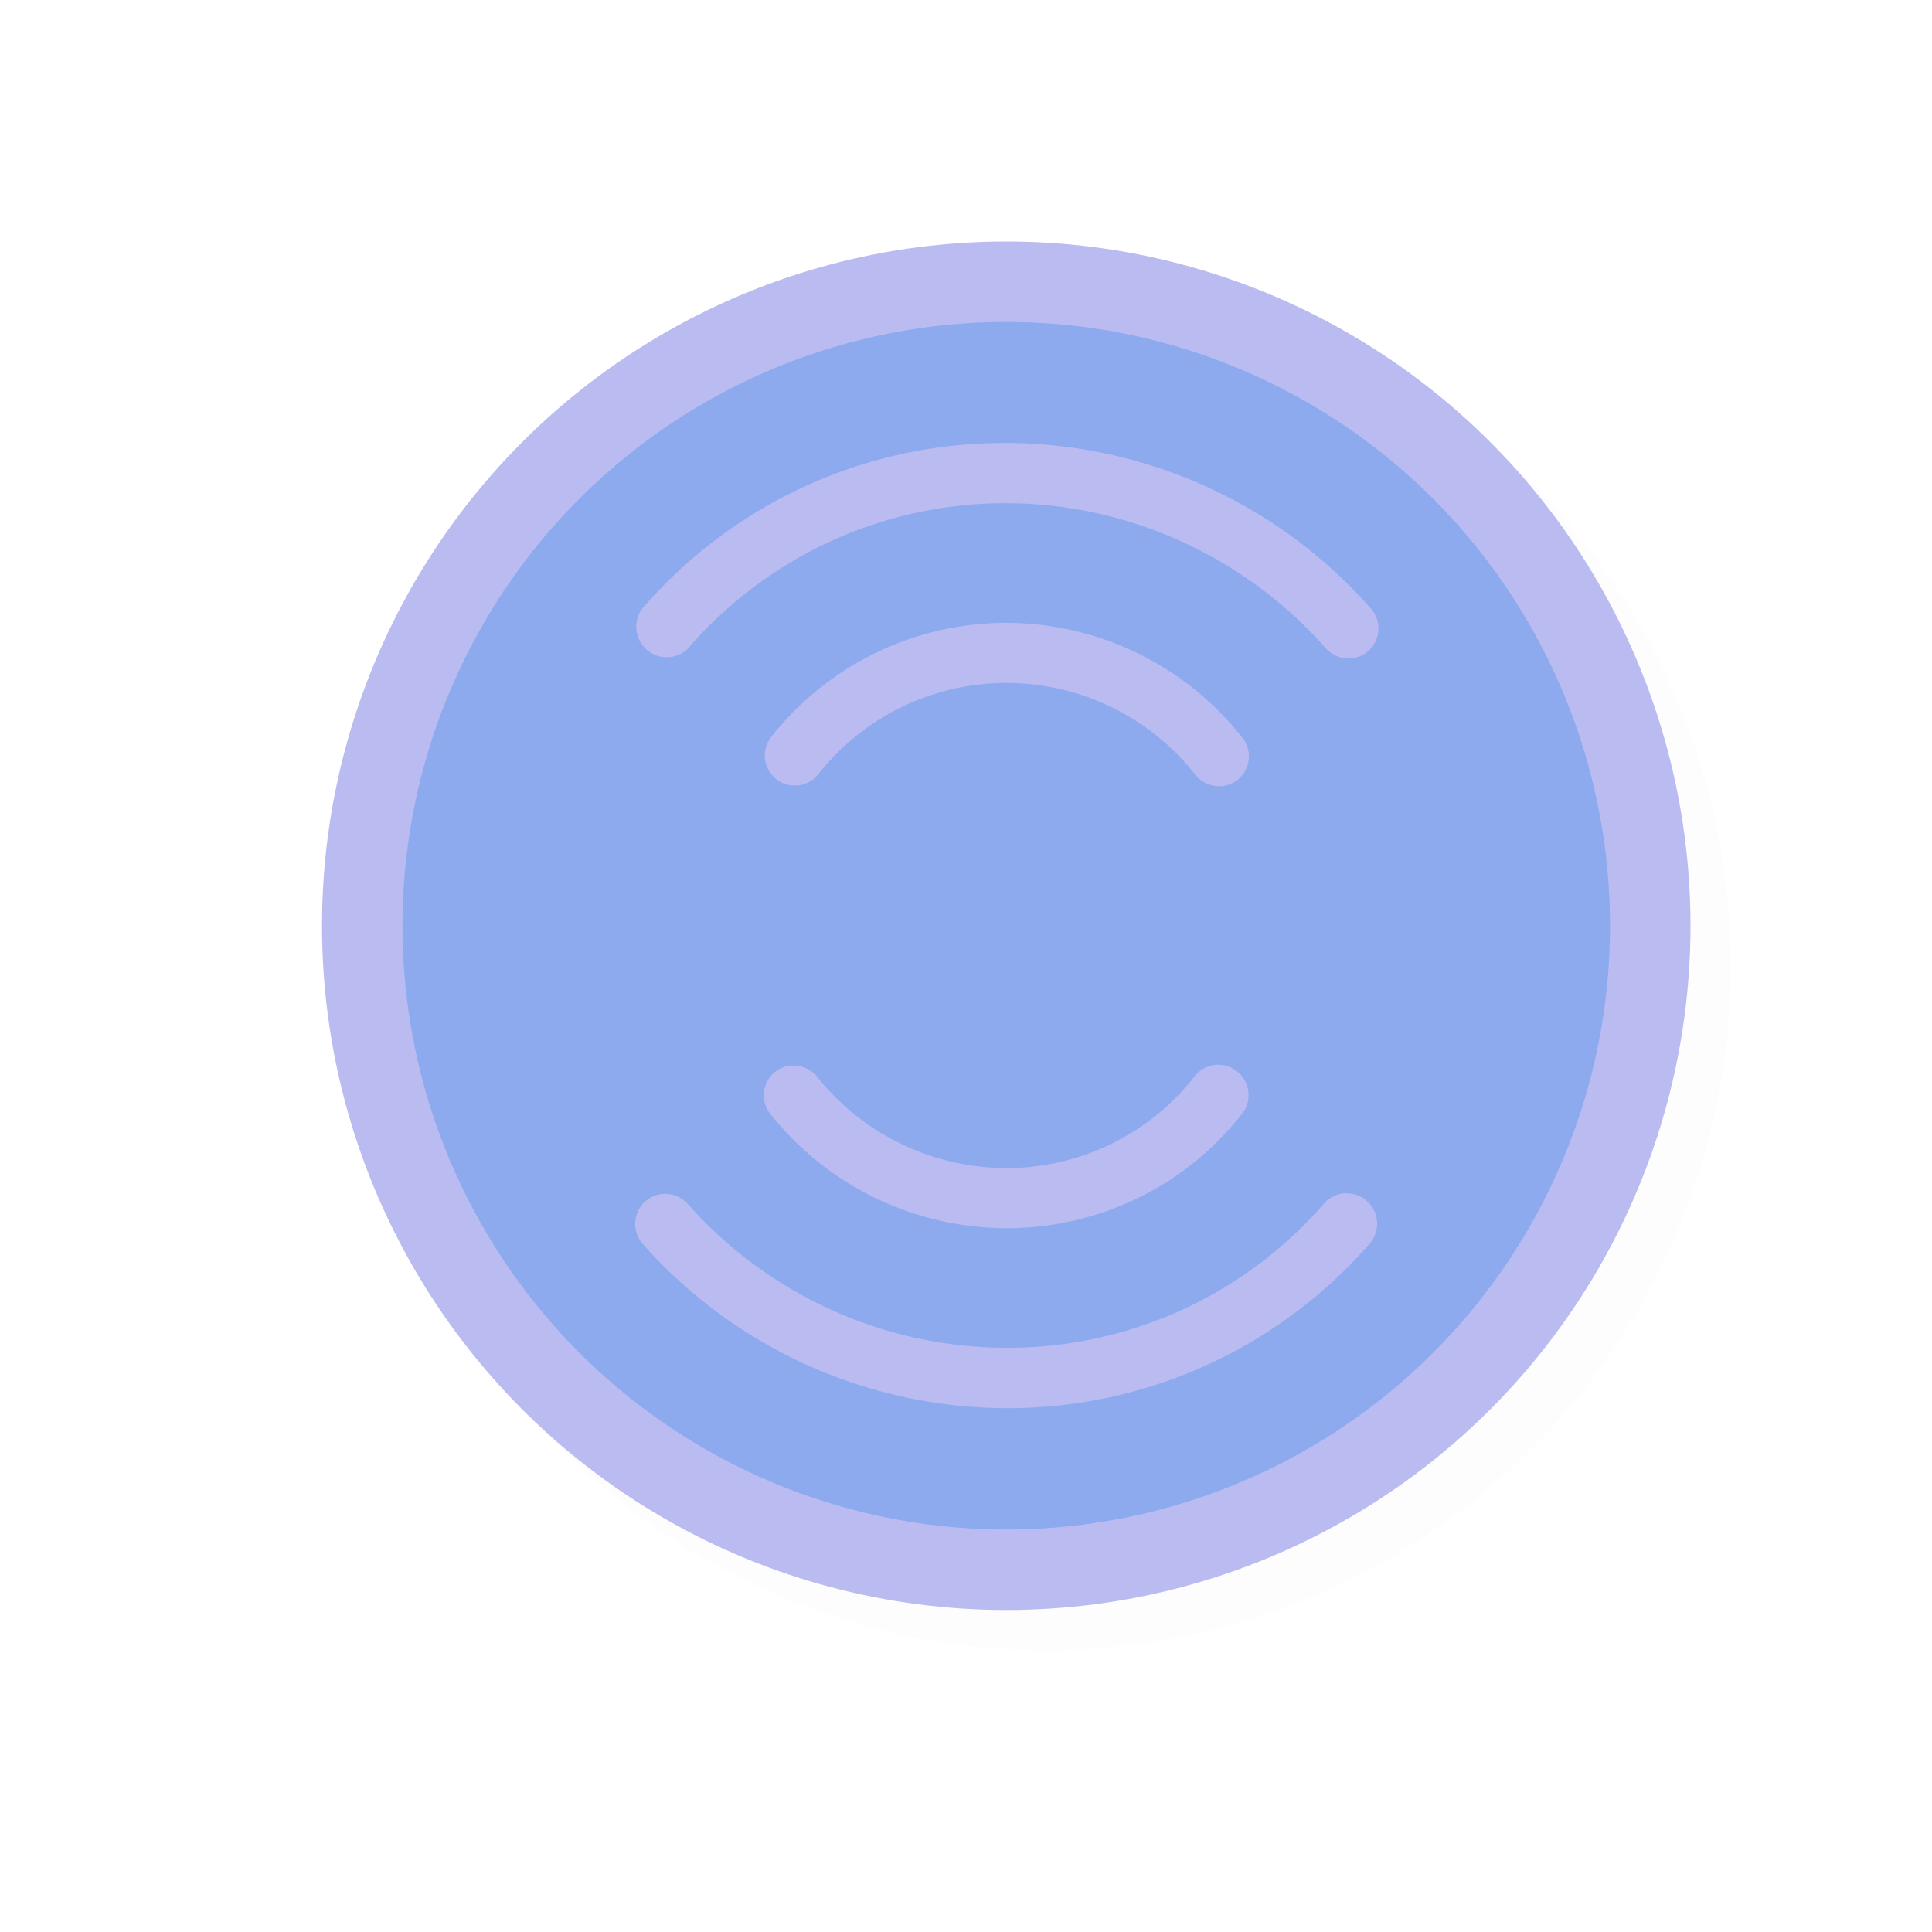 <svg xmlns="http://www.w3.org/2000/svg" width="24" height="24">
    <defs>
        <filter id="a" width="1.047" height="1.047" x="-.024" y="-.024" style="color-interpolation-filters:sRGB">
            <feGaussianBlur stdDeviation=".167"/>
        </filter>
        <filter id="b" width="1.165" height="1.127" x="-.083" y="-.064" style="color-interpolation-filters:sRGB">
            <feGaussianBlur stdDeviation=".424"/>
        </filter>
    </defs>
    <circle cx="13" cy="12" r="8.5" style="opacity:.1;fill:#000;fill-opacity:1;stroke:none;stroke-width:1.7;stroke-linecap:round;stroke-linejoin:round;stroke-miterlimit:4;stroke-dasharray:none;stroke-opacity:1;filter:url(#a)"/>
    <circle cx="12.5" cy="11.5" r="8.5" style="fill:#babbf1;fill-opacity:1;stroke:none;stroke-width:1.7;stroke-linecap:round;stroke-linejoin:round;stroke-miterlimit:4;stroke-dasharray:none;stroke-opacity:1"/>
    <circle cx="12.5" cy="11.5" r="7.5" style="fill:#8caaee;fill-opacity:1;stroke:none;stroke-width:1.5;stroke-linecap:round;stroke-linejoin:round;stroke-miterlimit:4;stroke-dasharray:none;stroke-opacity:1"/>
    <path d="M20 11.5a7.5 7.5 0 0 1-7.5 7.5A7.5 7.5 0 0 1 5 11.5 7.5 7.5 0 0 1 12.5 4a7.5 7.5 0 0 1 7.5 7.5" style="opacity:.2;fill:#8caaee;fill-opacity:1;stroke:none;stroke-width:2.727;stroke-linecap:round;stroke-linejoin:round;stroke-miterlimit:4;stroke-dasharray:none;stroke-opacity:1"/>
    <path d="M16.476 8.504a7.9 7.9 0 0 0-5.984 2.718.503.498 45 1 0 .758.66 6.92 6.92 0 0 1 5.234-2.38c2.015 0 3.945.868 5.291 2.383a.503.498 45 1 0 .744-.663 8 8 0 0 0-.607-.61 8.1 8.1 0 0 0-5.436-2.108m.012 2.98a4.95 4.95 0 0 0-3.512 1.467 5 5 0 0 0-.37.424.498.496 45 1 0 .78.615 3.96 3.96 0 0 1 3.11-1.51 3.99 3.99 0 0 1 3.121 1.5.498.496 45 1 0 .773-.617 4.99 4.99 0 0 0-3.902-1.879m3.514 7.319a.5.496 45 0 0-.39.203 3.95 3.95 0 0 1-3.112 1.507 4.01 4.01 0 0 1-3.131-1.51.5.496 45 0 0-.746-.04.5.496 45 0 0-.028.658 5.02 5.02 0 0 0 3.913 1.889c1.52 0 2.953-.694 3.888-1.885a.5.496 45 0 0-.394-.822m2.133 2.128a.503.499 45 0 0-.373.172 6.94 6.94 0 0 1-5.243 2.389 7.08 7.08 0 0 1-5.293-2.38.503.499 45 1 0-.744.663 8.08 8.08 0 0 0 6.045 2.717 7.94 7.94 0 0 0 5.994-2.729.503.499 45 0 0-.025-.681.503.499 45 0 0-.361-.15" style="color:#000;font-style:normal;font-variant:normal;font-weight:400;font-stretch:normal;font-size:medium;line-height:normal;font-family:sans-serif;font-variant-ligatures:normal;font-variant-position:normal;font-variant-caps:normal;font-variant-numeric:normal;font-variant-alternates:normal;font-feature-settings:normal;text-indent:0;text-align:start;text-decoration:none;text-decoration-line:none;text-decoration-style:solid;text-decoration-color:#000;letter-spacing:normal;word-spacing:normal;text-transform:none;writing-mode:lr-tb;direction:ltr;text-orientation:mixed;dominant-baseline:auto;baseline-shift:baseline;text-anchor:start;white-space:normal;shape-padding:0;clip-rule:nonzero;display:inline;overflow:visible;visibility:visible;opacity:.2;isolation:auto;mix-blend-mode:normal;color-interpolation:sRGB;color-interpolation-filters:linearRGB;solid-color:#000;solid-opacity:1;vector-effect:none;fill:#babbf1;fill-opacity:1;fill-rule:nonzero;stroke:none;stroke-width:1.001;stroke-linecap:round;stroke-linejoin:round;stroke-miterlimit:4;stroke-dasharray:none;stroke-dashoffset:0;stroke-opacity:1;filter:url(#b);color-rendering:auto;image-rendering:auto;shape-rendering:auto;text-rendering:auto;enable-background:accumulate" transform="matrix(.75 0 0 .75 .5 -.5)"/>
    <path d="M12.482 5.503a5.93 5.93 0 0 0-4.488 2.039.377.373 45 1 0 .569.495 5.2 5.2 0 0 1 3.925-1.786c1.512 0 2.959.652 3.969 1.788a.378.374 45 1 0 .558-.497 6.07 6.07 0 0 0-4.532-2.04m.01 2.235A3.72 3.72 0 0 0 9.58 9.155a.373.372 45 1 0 .586.462 2.97 2.97 0 0 1 2.332-1.133 2.99 2.99 0 0 1 2.34 1.125.374.372 45 1 0 .581-.463 3.74 3.74 0 0 0-2.927-1.409m2.634 5.49a.375.372 45 0 0-.292.151A2.96 2.96 0 0 1 12.5 14.51a3.01 3.01 0 0 1-2.348-1.132.375.372 45 0 0-.56-.03.375.372 45 0 0-.02.493 3.76 3.76 0 0 0 2.934 1.416c1.14 0 2.215-.52 2.916-1.413a.375.372 45 0 0-.296-.617m1.6 1.596a.377.374 45 0 0-.28.129 5.2 5.2 0 0 1-3.931 1.791 5.3 5.3 0 0 1-3.97-1.786.377.374 45 1 0-.558.499 6.06 6.06 0 0 0 4.534 2.037 5.96 5.96 0 0 0 4.495-2.046.377.374 45 0 0-.019-.511.377.374 45 0 0-.27-.113" style="color:#000;font-style:normal;font-variant:normal;font-weight:400;font-stretch:normal;font-size:medium;line-height:normal;font-family:sans-serif;font-variant-ligatures:normal;font-variant-position:normal;font-variant-caps:normal;font-variant-numeric:normal;font-variant-alternates:normal;font-feature-settings:normal;text-indent:0;text-align:start;text-decoration:none;text-decoration-line:none;text-decoration-style:solid;text-decoration-color:#000;letter-spacing:normal;word-spacing:normal;text-transform:none;writing-mode:lr-tb;direction:ltr;text-orientation:mixed;dominant-baseline:auto;baseline-shift:baseline;text-anchor:start;white-space:normal;shape-padding:0;clip-rule:nonzero;display:inline;overflow:visible;visibility:visible;isolation:auto;mix-blend-mode:normal;color-interpolation:sRGB;color-interpolation-filters:linearRGB;solid-color:#000;solid-opacity:1;vector-effect:none;fill:#babbf1;fill-opacity:1;fill-rule:nonzero;stroke:none;stroke-width:.751;stroke-linecap:round;stroke-linejoin:round;stroke-miterlimit:4;stroke-dasharray:none;stroke-dashoffset:0;stroke-opacity:1;color-rendering:auto;image-rendering:auto;shape-rendering:auto;text-rendering:auto;enable-background:accumulate"/>
</svg>

